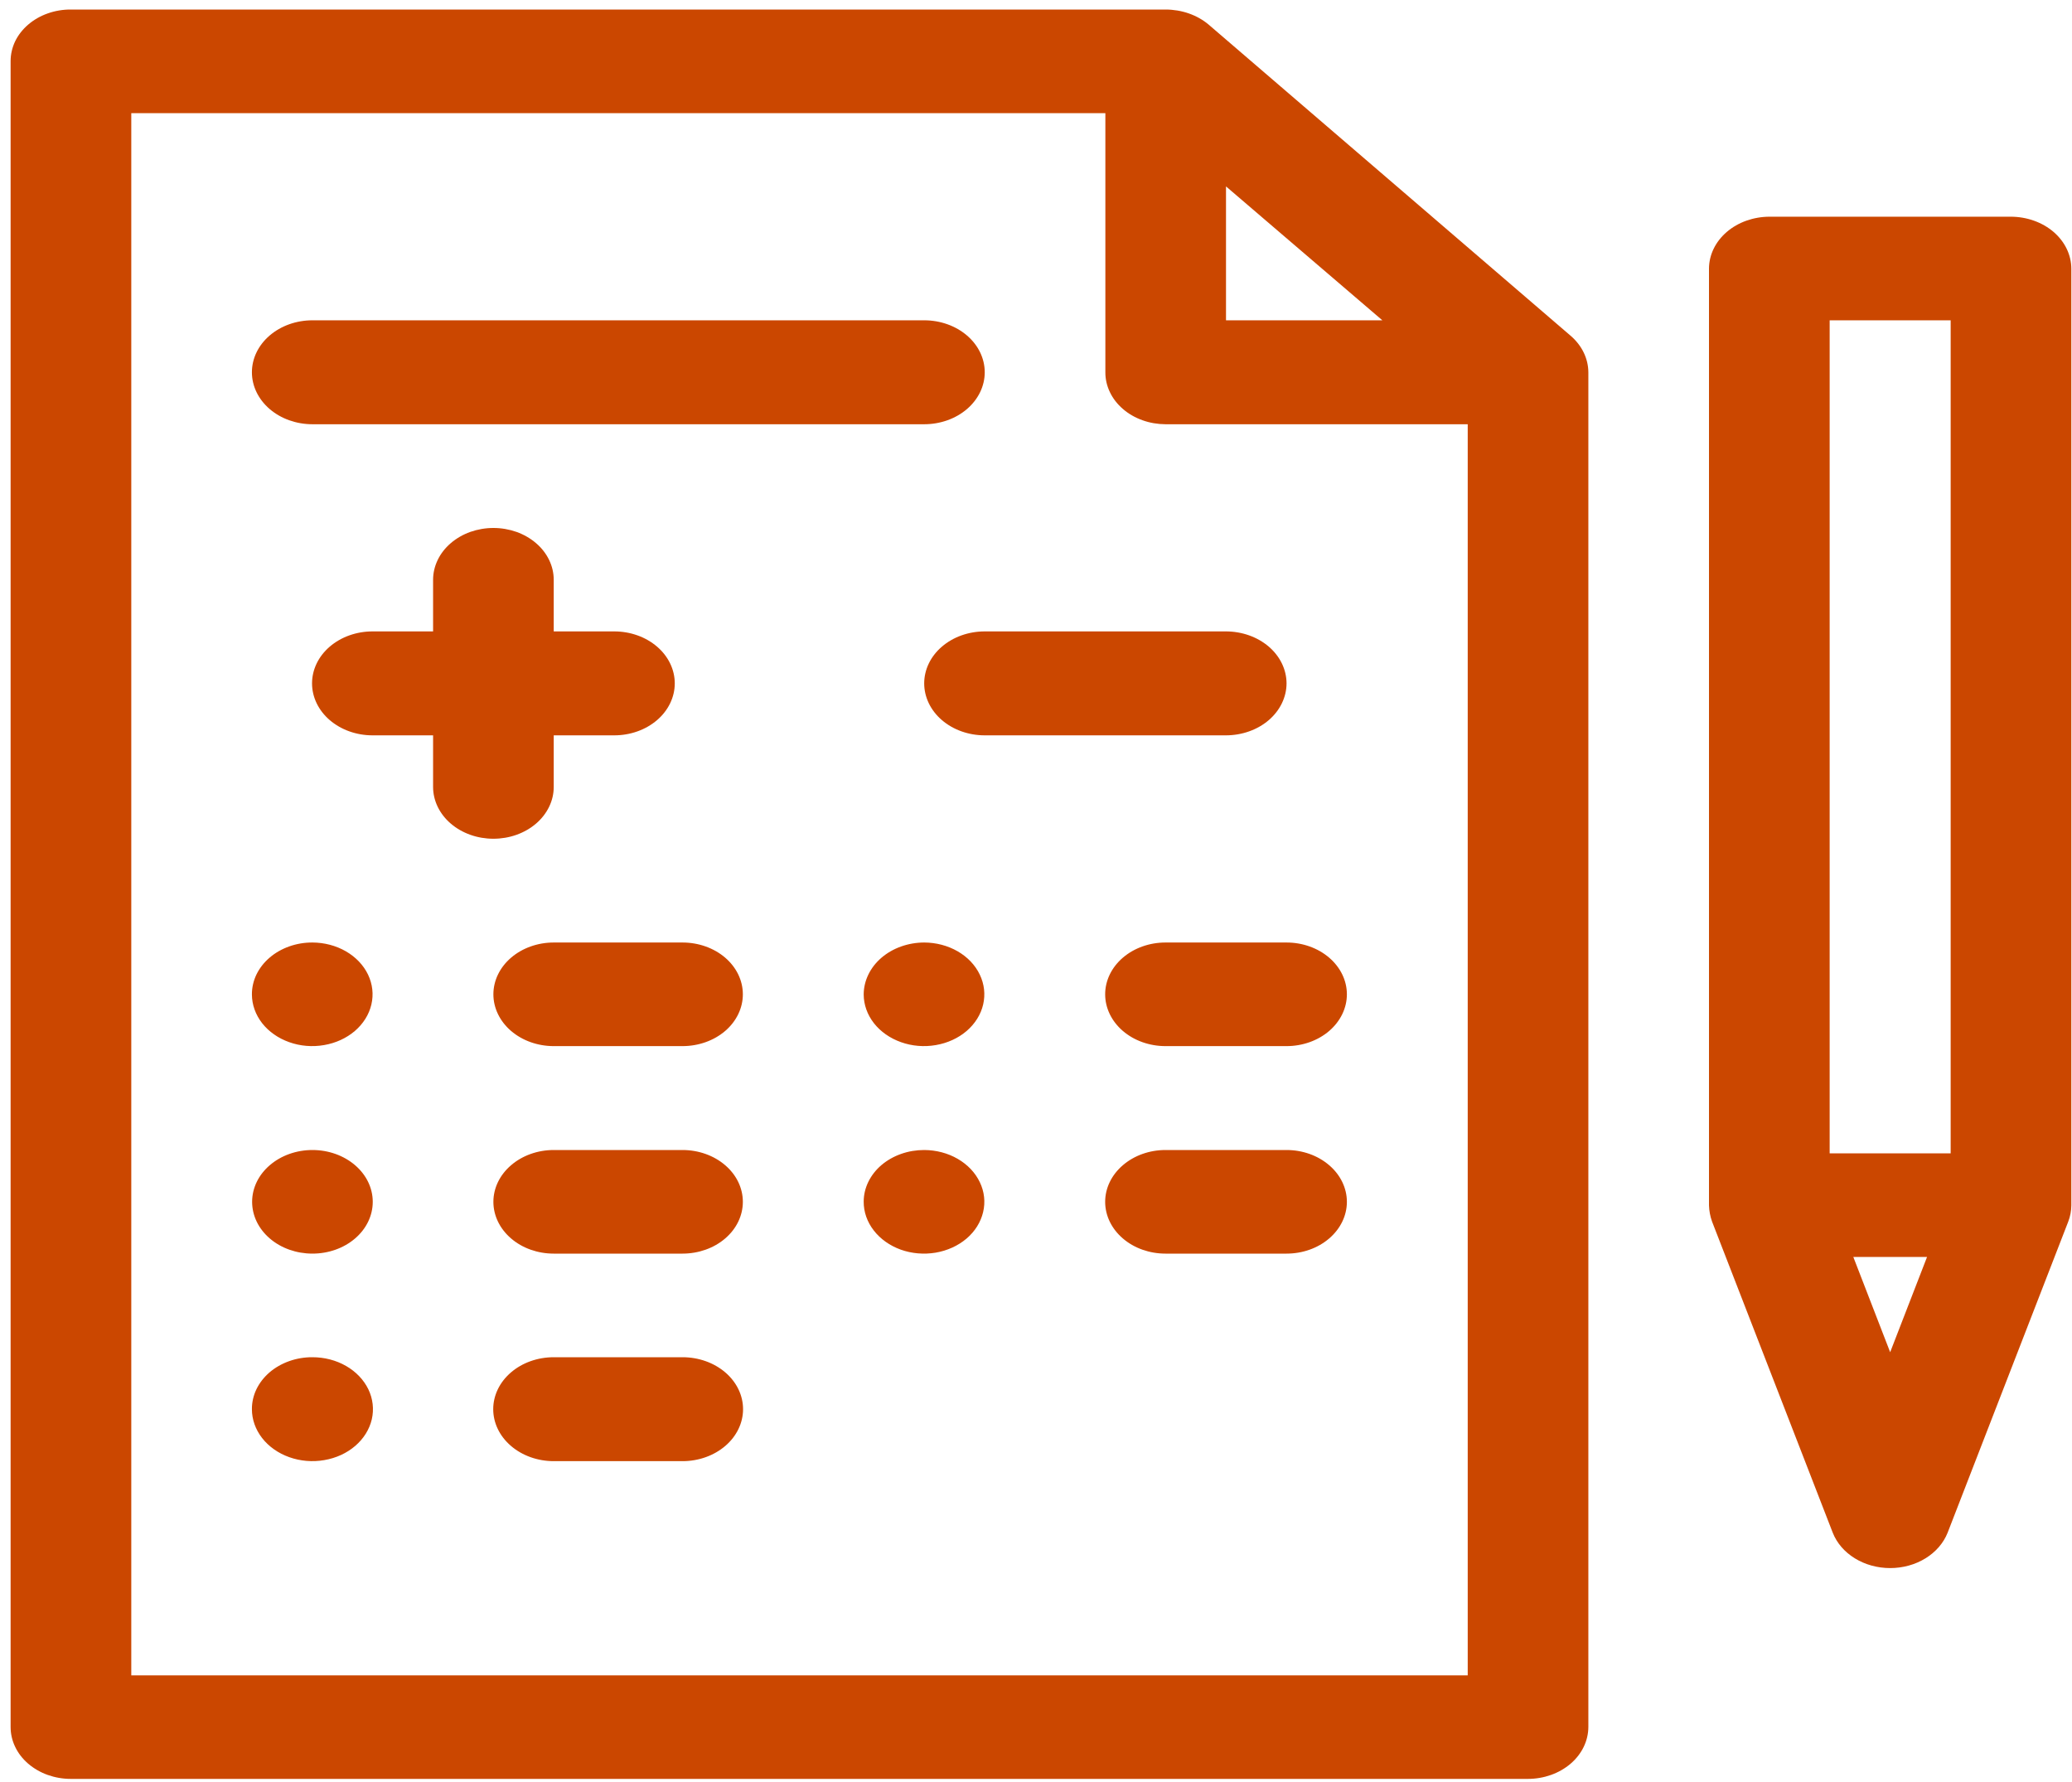 <svg width="50" height="43" viewBox="0 0 50 43" fill="none" xmlns="http://www.w3.org/2000/svg">
<path fill-rule="evenodd" clip-rule="evenodd" d="M1.707 42.925H36.869C37.256 42.925 37.627 42.793 37.901 42.558C38.175 42.323 38.328 42.004 38.329 41.672V8.983C38.327 8.651 38.172 8.333 37.898 8.099L29.164 0.592C28.886 0.359 28.513 0.23 28.125 0.23H1.707C1.517 0.229 1.328 0.261 1.151 0.324C0.975 0.386 0.815 0.478 0.68 0.594C0.545 0.71 0.438 0.847 0.365 0.998C0.293 1.15 0.256 1.312 0.256 1.476V41.672C0.256 41.836 0.292 41.998 0.365 42.15C0.437 42.302 0.544 42.44 0.679 42.557C0.814 42.673 0.974 42.766 1.15 42.829C1.327 42.892 1.516 42.925 1.707 42.925ZM29.585 4.498L33.358 7.729H29.585V4.498ZM3.168 2.73H26.674V8.983C26.673 9.147 26.71 9.31 26.783 9.462C26.855 9.614 26.962 9.752 27.097 9.868C27.231 9.985 27.392 10.077 27.568 10.14C27.744 10.204 27.934 10.236 28.125 10.237H35.418V40.426H3.168V2.73ZM7.54 10.237H22.302C22.69 10.237 23.061 10.105 23.335 9.87C23.609 9.634 23.763 9.316 23.763 8.983C23.763 8.65 23.609 8.331 23.335 8.096C23.061 7.861 22.69 7.729 22.302 7.729H7.54C7.152 7.729 6.781 7.861 6.507 8.096C6.233 8.331 6.079 8.65 6.079 8.983C6.079 9.316 6.233 9.634 6.507 9.87C6.781 10.105 7.152 10.237 7.54 10.237ZM31.046 22.743H28.125C27.739 22.743 27.369 22.875 27.096 23.109C26.823 23.344 26.669 23.661 26.669 23.993C26.669 24.324 26.823 24.642 27.096 24.877C27.369 25.111 27.739 25.243 28.125 25.243H31.046C31.432 25.243 31.802 25.111 32.075 24.877C32.348 24.642 32.502 24.324 32.502 23.993C32.502 23.661 32.348 23.344 32.075 23.109C31.802 22.875 31.432 22.743 31.046 22.743ZM31.046 27.75H28.125C27.739 27.75 27.369 27.882 27.096 28.117C26.823 28.351 26.669 28.669 26.669 29C26.669 29.332 26.823 29.65 27.096 29.884C27.369 30.119 27.739 30.25 28.125 30.25H31.046C31.432 30.25 31.802 30.119 32.075 29.884C32.348 29.65 32.502 29.332 32.502 29C32.502 28.669 32.348 28.351 32.075 28.117C31.802 27.882 31.432 27.75 31.046 27.75ZM48.523 5.229H42.701C42.314 5.23 41.942 5.362 41.669 5.597C41.395 5.832 41.241 6.151 41.24 6.483V29.085C41.244 29.218 41.269 29.351 41.315 29.479L44.227 36.986C44.325 37.234 44.511 37.45 44.76 37.603C45.008 37.756 45.306 37.838 45.612 37.838C45.918 37.838 46.216 37.756 46.464 37.603C46.713 37.45 46.899 37.234 46.998 36.986L49.909 29.479C49.958 29.352 49.983 29.219 49.984 29.085V6.483C49.983 6.151 49.829 5.832 49.556 5.597C49.282 5.362 48.911 5.23 48.523 5.229ZM47.072 7.729V27.831H44.152V7.729H47.072ZM44.723 30.331H46.502L45.612 32.629L44.723 30.331ZM31.046 16.49C31.045 16.157 30.891 15.839 30.618 15.604C30.344 15.369 29.973 15.237 29.585 15.236H23.763C23.375 15.236 23.004 15.368 22.73 15.603C22.456 15.838 22.302 16.157 22.302 16.49C22.302 16.822 22.456 17.142 22.73 17.377C23.004 17.612 23.375 17.744 23.763 17.744H29.585C29.973 17.743 30.344 17.611 30.618 17.376C30.891 17.141 31.045 16.822 31.046 16.49ZM13.362 18.99V17.744H14.823C15.21 17.744 15.581 17.612 15.855 17.377C16.129 17.142 16.283 16.822 16.283 16.49C16.283 16.157 16.129 15.838 15.855 15.603C15.581 15.368 15.21 15.236 14.823 15.236H13.362V13.99C13.362 13.826 13.325 13.664 13.251 13.512C13.178 13.36 13.071 13.223 12.936 13.107C12.801 12.991 12.64 12.898 12.464 12.835C12.287 12.773 12.098 12.74 11.906 12.74C11.715 12.74 11.526 12.773 11.349 12.835C11.173 12.898 11.012 12.991 10.877 13.107C10.742 13.223 10.635 13.36 10.562 13.512C10.489 13.664 10.451 13.826 10.451 13.99V15.236H8.99C8.603 15.236 8.232 15.368 7.958 15.603C7.684 15.838 7.53 16.157 7.53 16.49C7.53 16.822 7.684 17.142 7.958 17.377C8.232 17.612 8.603 17.744 8.99 17.744H10.451V18.99C10.451 19.154 10.489 19.316 10.562 19.468C10.635 19.619 10.742 19.757 10.877 19.873C11.012 19.989 11.173 20.081 11.349 20.144C11.526 20.207 11.715 20.239 11.906 20.239C12.098 20.239 12.287 20.207 12.464 20.144C12.64 20.081 12.801 19.989 12.936 19.873C13.071 19.757 13.178 19.619 13.251 19.468C13.325 19.316 13.362 19.154 13.362 18.99ZM22.302 22.743C22.59 22.744 22.871 22.818 23.109 22.955C23.348 23.093 23.534 23.288 23.643 23.517C23.753 23.745 23.781 23.996 23.725 24.238C23.669 24.48 23.53 24.702 23.327 24.877C23.124 25.051 22.865 25.17 22.583 25.218C22.301 25.267 22.009 25.243 21.743 25.148C21.477 25.054 21.25 24.895 21.089 24.69C20.929 24.485 20.843 24.244 20.842 23.997C20.843 23.665 20.997 23.346 21.27 23.111C21.544 22.876 21.915 22.744 22.302 22.743ZM22.302 27.75C22.59 27.751 22.872 27.825 23.11 27.963C23.349 28.101 23.535 28.297 23.644 28.526C23.754 28.754 23.782 29.006 23.724 29.248C23.667 29.49 23.528 29.713 23.324 29.887C23.119 30.061 22.86 30.179 22.577 30.227C22.294 30.274 22.002 30.249 21.736 30.154C21.471 30.058 21.244 29.897 21.085 29.691C20.925 29.485 20.841 29.244 20.842 28.996C20.842 28.832 20.88 28.67 20.954 28.518C21.028 28.367 21.135 28.229 21.271 28.113C21.407 27.998 21.568 27.906 21.745 27.844C21.922 27.781 22.111 27.75 22.302 27.75ZM16.47 22.743H13.362C12.976 22.743 12.606 22.875 12.333 23.109C12.06 23.344 11.906 23.661 11.906 23.993C11.906 24.324 12.06 24.642 12.333 24.877C12.606 25.111 12.976 25.243 13.362 25.243H16.47C16.856 25.243 17.227 25.111 17.5 24.877C17.773 24.642 17.926 24.324 17.926 23.993C17.926 23.661 17.773 23.344 17.5 23.109C17.227 22.875 16.856 22.743 16.47 22.743ZM16.47 27.75H13.362C12.976 27.75 12.606 27.882 12.333 28.117C12.06 28.351 11.906 28.669 11.906 29C11.906 29.332 12.06 29.65 12.333 29.884C12.606 30.119 12.976 30.25 13.362 30.25H16.47C16.856 30.25 17.227 30.119 17.5 29.884C17.773 29.65 17.926 29.332 17.926 29C17.926 28.669 17.773 28.351 17.5 28.117C17.227 27.882 16.856 27.75 16.47 27.75ZM16.47 32.75H13.362C12.975 32.75 12.603 32.882 12.33 33.117C12.056 33.352 11.902 33.671 11.902 34.004C11.902 34.336 12.056 34.655 12.33 34.89C12.603 35.125 12.975 35.258 13.362 35.258H16.47C16.858 35.258 17.229 35.125 17.503 34.89C17.777 34.655 17.931 34.336 17.931 34.004C17.931 33.671 17.777 33.352 17.503 33.117C17.229 32.882 16.858 32.75 16.47 32.75ZM7.54 22.743C7.827 22.744 8.108 22.818 8.346 22.955C8.585 23.093 8.771 23.288 8.881 23.517C8.99 23.745 9.019 23.996 8.962 24.238C8.906 24.48 8.767 24.702 8.564 24.877C8.361 25.051 8.102 25.17 7.82 25.218C7.538 25.267 7.246 25.243 6.98 25.148C6.714 25.054 6.487 24.895 6.326 24.69C6.166 24.485 6.08 24.244 6.079 23.997C6.078 23.832 6.115 23.669 6.188 23.516C6.262 23.364 6.369 23.225 6.505 23.109C6.641 22.992 6.802 22.9 6.98 22.837C7.157 22.774 7.348 22.742 7.54 22.743ZM7.54 27.75C7.926 27.75 8.296 27.882 8.569 28.117C8.842 28.351 8.995 28.669 8.995 29C8.995 29.332 8.842 29.65 8.569 29.884C8.296 30.119 7.926 30.25 7.54 30.25C7.153 30.25 6.783 30.119 6.51 29.884C6.237 29.65 6.084 29.332 6.084 29C6.084 28.669 6.237 28.351 6.51 28.117C6.783 27.882 7.153 27.75 7.54 27.75ZM7.54 32.75C7.828 32.75 8.111 32.823 8.351 32.961C8.591 33.099 8.778 33.295 8.889 33.524C8.999 33.753 9.028 34.005 8.972 34.248C8.915 34.492 8.776 34.715 8.572 34.89C8.368 35.066 8.108 35.185 7.824 35.233C7.541 35.282 7.247 35.257 6.981 35.162C6.714 35.067 6.486 34.907 6.325 34.7C6.165 34.494 6.079 34.252 6.079 34.004C6.078 33.839 6.115 33.675 6.188 33.523C6.262 33.37 6.369 33.232 6.505 33.115C6.641 32.999 6.802 32.907 6.98 32.844C7.157 32.781 7.348 32.749 7.54 32.75Z" fill="#CB4700"/>
</svg>
